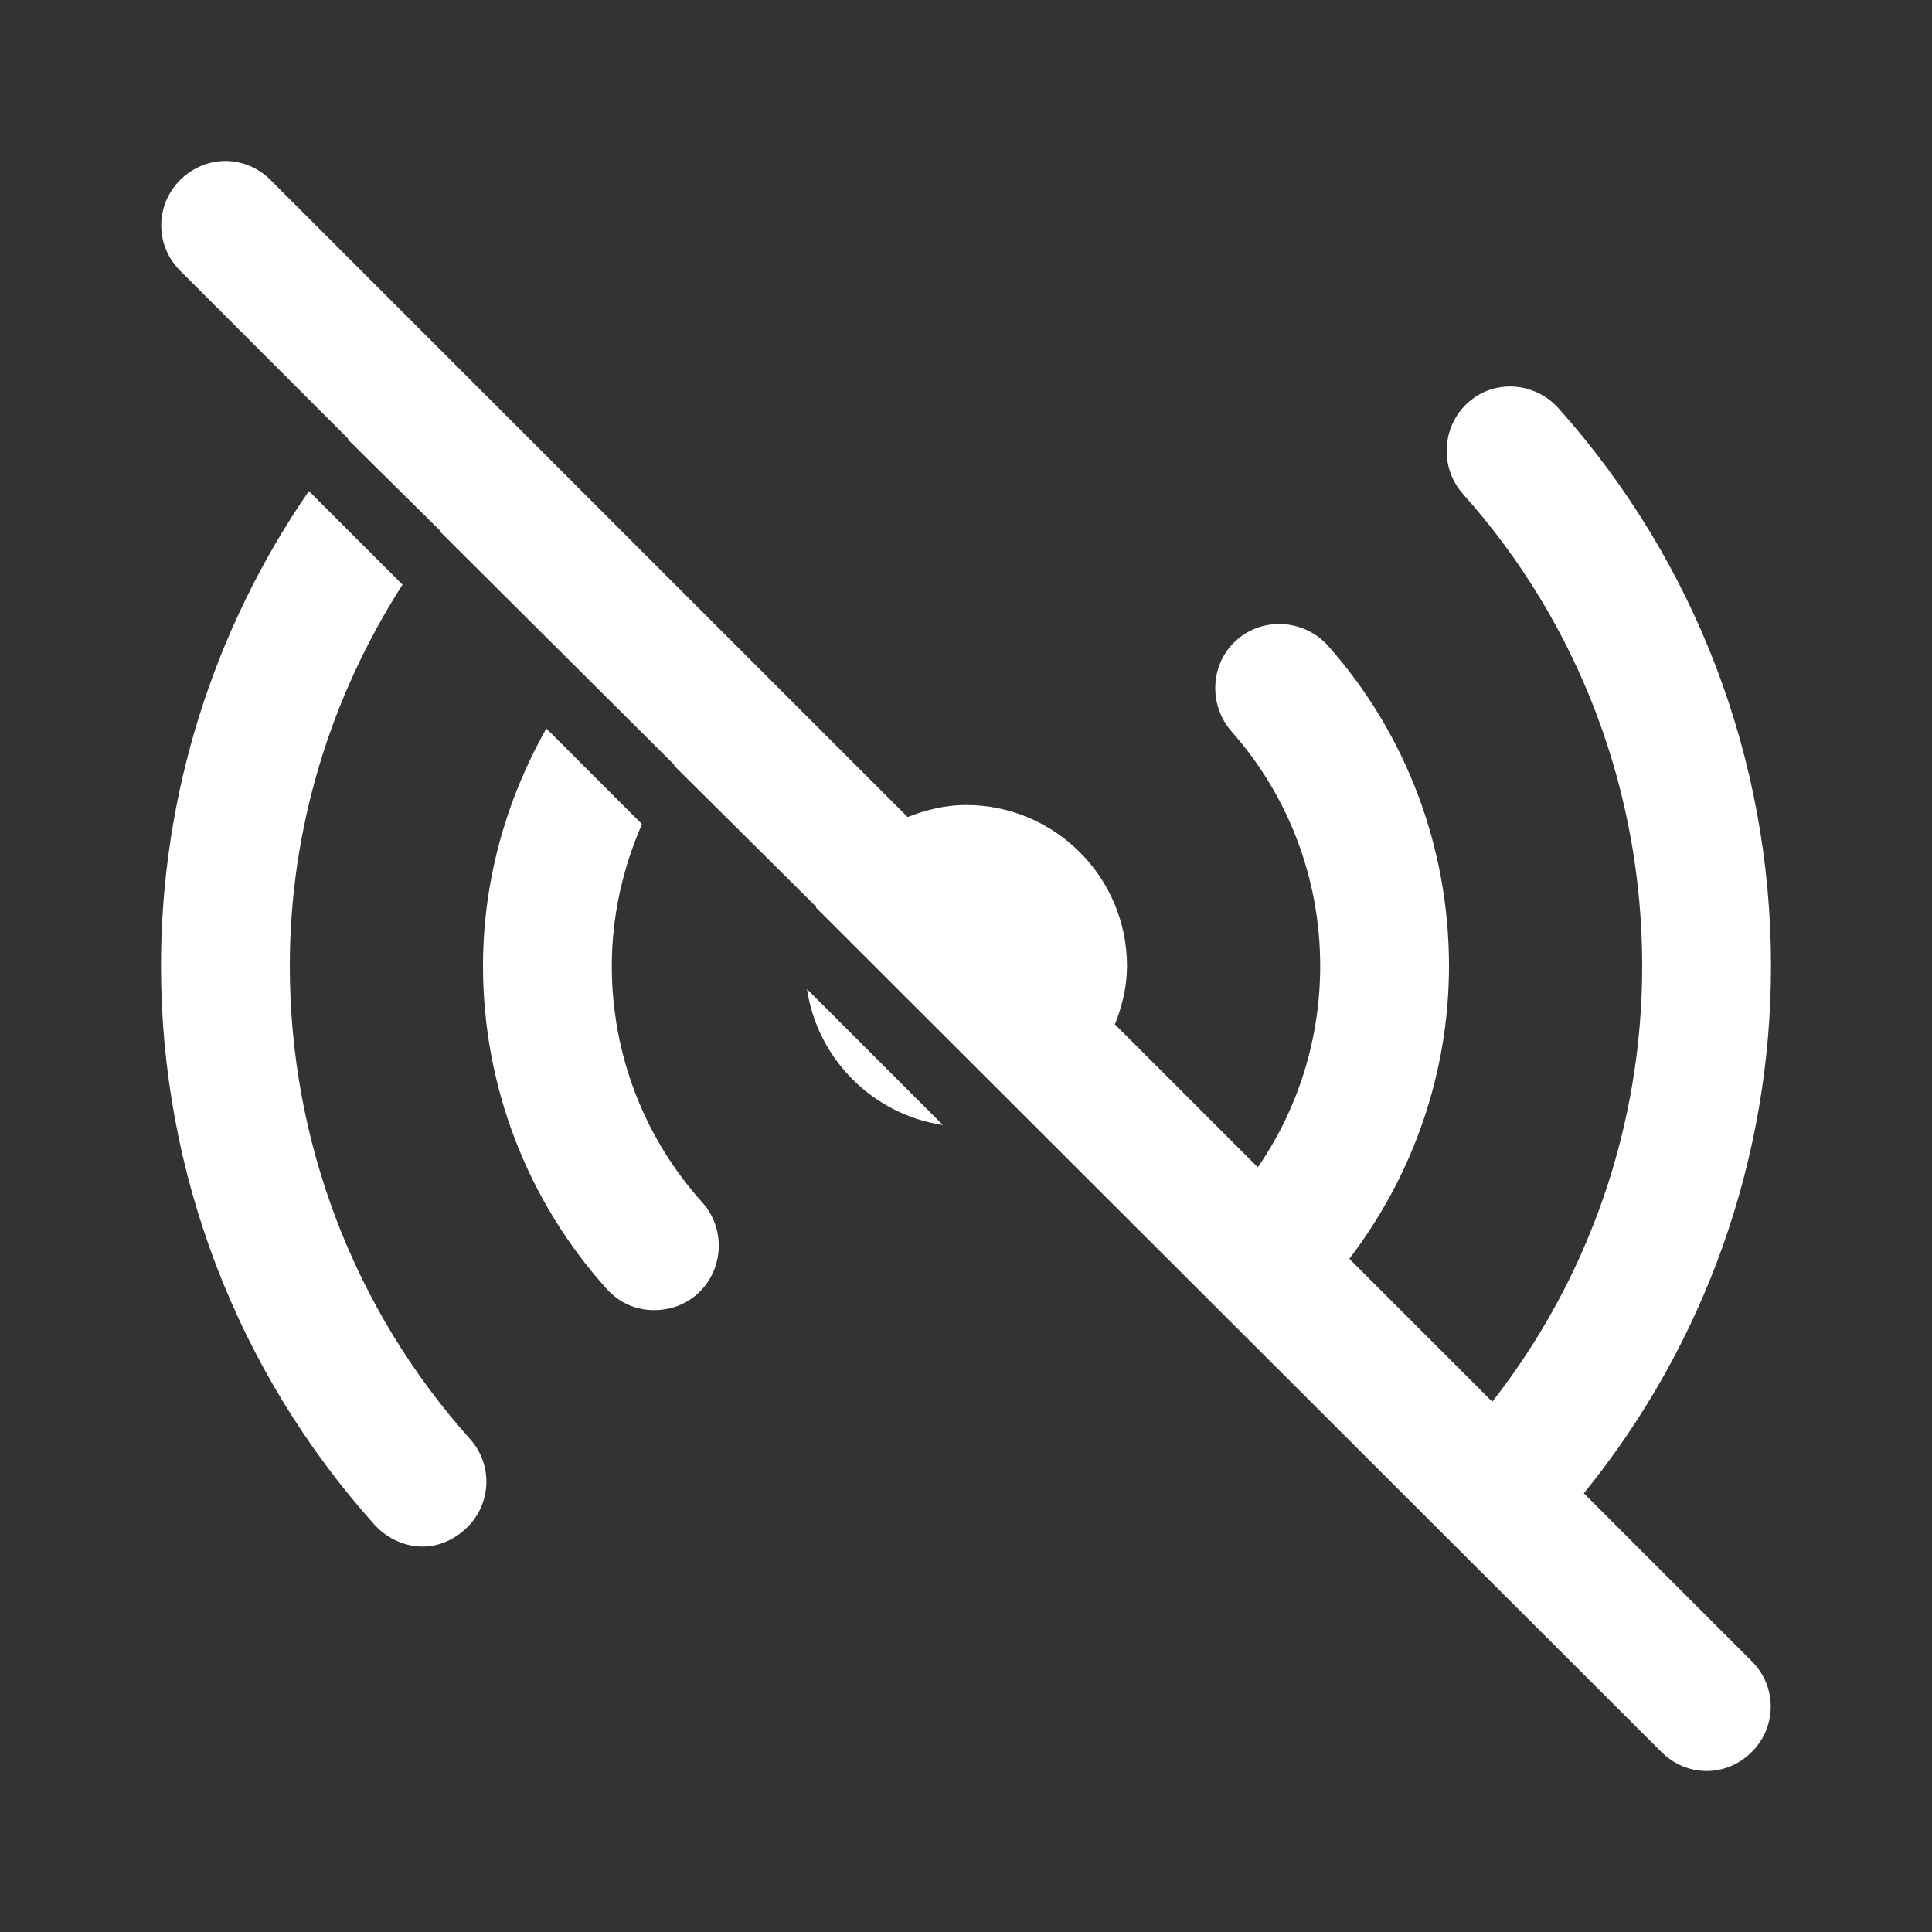 <svg width="24" height="24" viewBox="0 0 24 24" fill="none" xmlns="http://www.w3.org/2000/svg">
    <rect x="0" y="0" width="24" height="24" fill="#333333" stroke="none"/>
    <path fill-rule="evenodd" clip-rule="evenodd"
        d="M2.237 2.237C2.394 2.081 2.595 2 2.8 2C3.005 2 3.206 2.081 3.362 2.237L11.275 10.15C11.5 10.061 11.742 10 12 10C13.103 10 14 10.897 14 12C14 12.258 13.939 12.5 13.85 12.725L15.625 14.5C16.13 13.769 16.4 12.897 16.4 12C16.4 10.92 16.009 9.889 15.3 9.088C15.008 8.756 15.031 8.242 15.363 7.95C15.694 7.656 16.208 7.695 16.5 8.025C17.47 9.12 18 10.53 18 12C18 13.32 17.559 14.594 16.762 15.637L18.538 17.413C19.744 15.87 20.4 13.973 20.4 12C20.4 9.828 19.614 7.748 18.175 6.138C17.88 5.808 17.908 5.294 18.238 5C18.567 4.705 19.069 4.745 19.363 5.075C21.064 6.98 22 9.436 22 12C22 14.395 21.177 16.702 19.675 18.55L21.762 20.637C22.075 20.95 22.075 21.45 21.762 21.762C21.606 21.919 21.405 22 21.2 22C20.995 22 20.794 21.919 20.637 21.762L10.137 11.275C10.138 11.273 10.138 11.271 10.137 11.269C10.137 11.266 10.137 11.264 10.137 11.262L8.375 9.512C8.376 9.511 8.375 9.509 8.375 9.506C8.375 9.504 8.374 9.502 8.375 9.5L5.463 6.6C5.463 6.598 5.463 6.596 5.463 6.594C5.462 6.591 5.462 6.589 5.463 6.588L4.325 5.463C4.326 5.461 4.325 5.459 4.325 5.456C4.325 5.454 4.324 5.452 4.325 5.45L2.237 3.362C1.925 3.05 1.925 2.55 2.237 2.237ZM2 12C2 9.88 2.647 7.827 3.837 6.1L5 7.263C4.098 8.67 3.6 10.305 3.6 12C3.6 14.175 4.394 16.262 5.838 17.875C6.133 18.203 6.105 18.705 5.775 19C5.622 19.137 5.441 19.212 5.25 19.212C5.03 19.212 4.808 19.114 4.65 18.938C2.942 17.031 2 14.57 2 12ZM6.787 9.05C6.281 9.945 6 10.956 6 12C6 13.489 6.547 14.912 7.537 16.012C7.695 16.188 7.906 16.275 8.125 16.275C8.316 16.275 8.509 16.212 8.662 16.075C8.991 15.78 9.02 15.266 8.725 14.938C8 14.133 7.6 13.092 7.6 12C7.6 11.387 7.733 10.791 7.975 10.238L6.787 9.05ZM10.025 12.287C10.153 13.155 10.845 13.847 11.713 13.975L10.025 12.287Z"
        fill="#FFFFFF" />
</svg>
